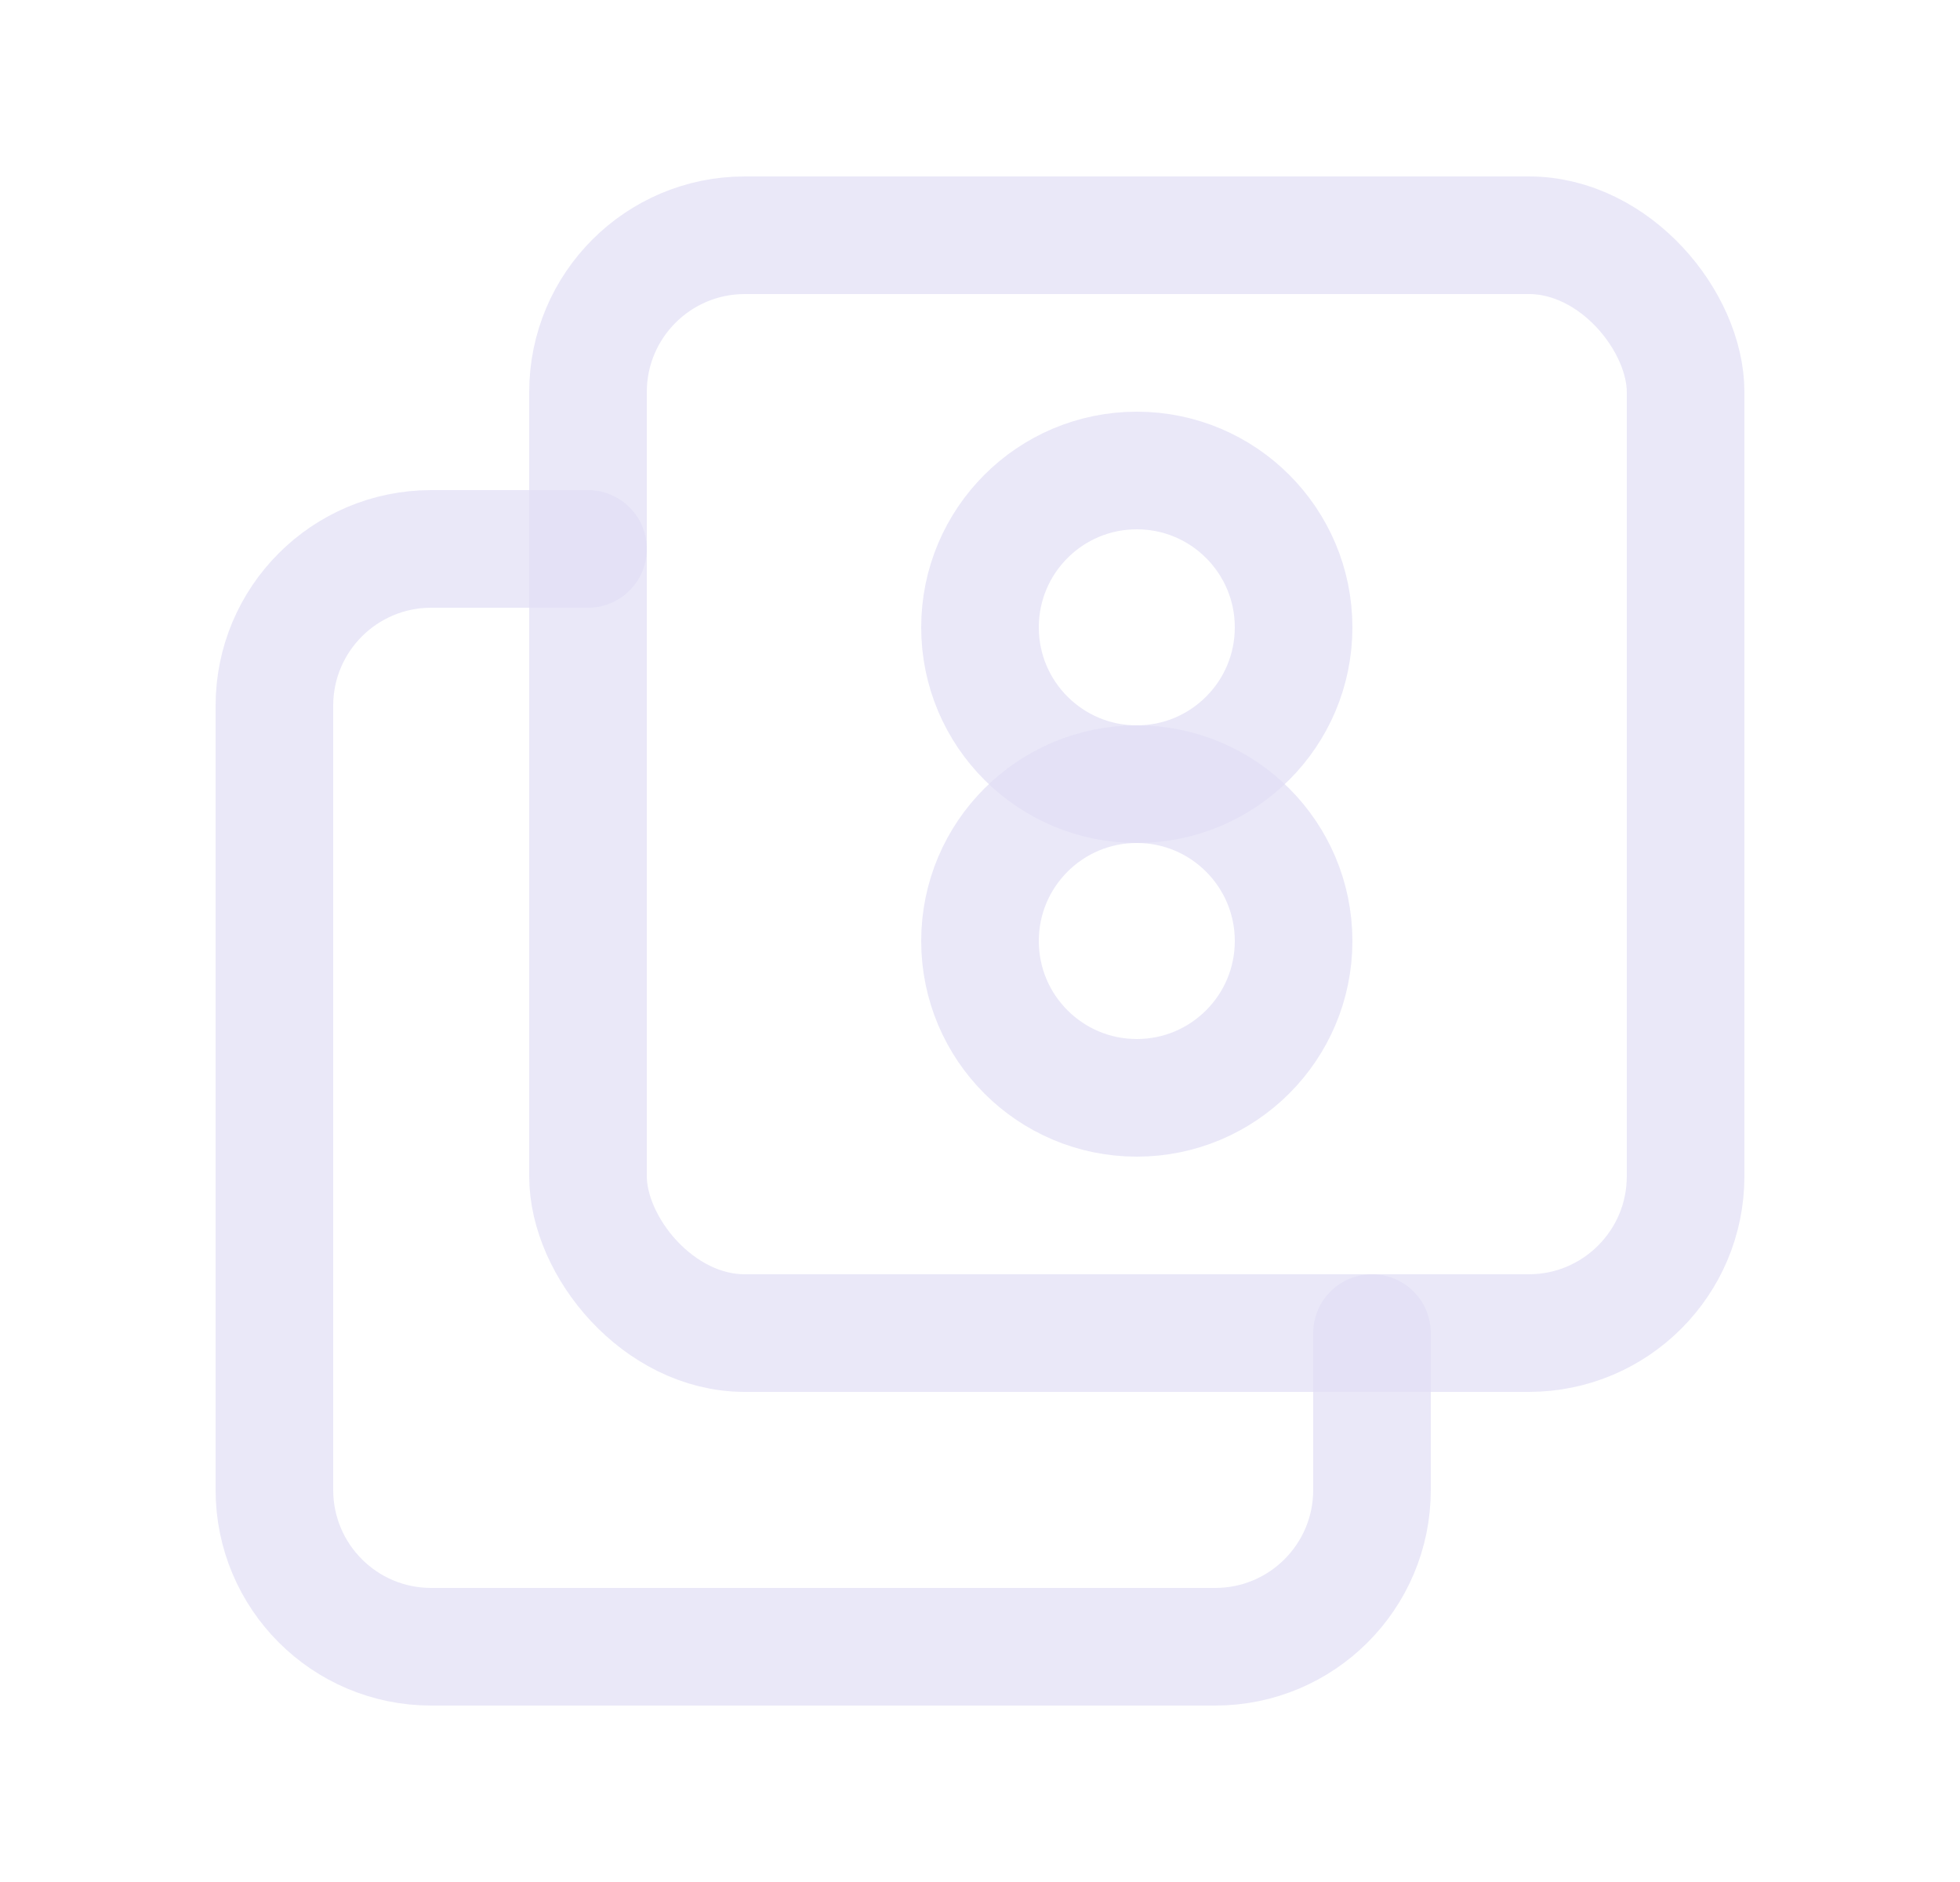 <svg width="25" height="24" viewBox="0 0 25 24" fill="none" xmlns="http://www.w3.org/2000/svg">
<rect x="7.5" y="3" width="14" height="14" rx="2" stroke="#E1DEF5" stroke-opacity="0.7" stroke-width="1.5" stroke-linecap="round" stroke-linejoin="round"/>
<circle cx="14.5" cy="8" r="2" stroke="#E1DEF5" stroke-opacity="0.7" stroke-width="1.5" stroke-linecap="round" stroke-linejoin="round"/>
<circle cx="14.5" cy="12" r="2" stroke="#E1DEF5" stroke-opacity="0.7" stroke-width="1.5" stroke-linecap="round" stroke-linejoin="round"/>
<path d="M17.5 17V19C17.5 20.105 16.605 21 15.5 21H5.5C4.395 21 3.5 20.105 3.5 19V9C3.5 7.895 4.395 7 5.5 7H7.5" stroke="#E1DEF5" stroke-opacity="0.7" stroke-width="1.5" stroke-linecap="round" stroke-linejoin="round"/>
</svg>
